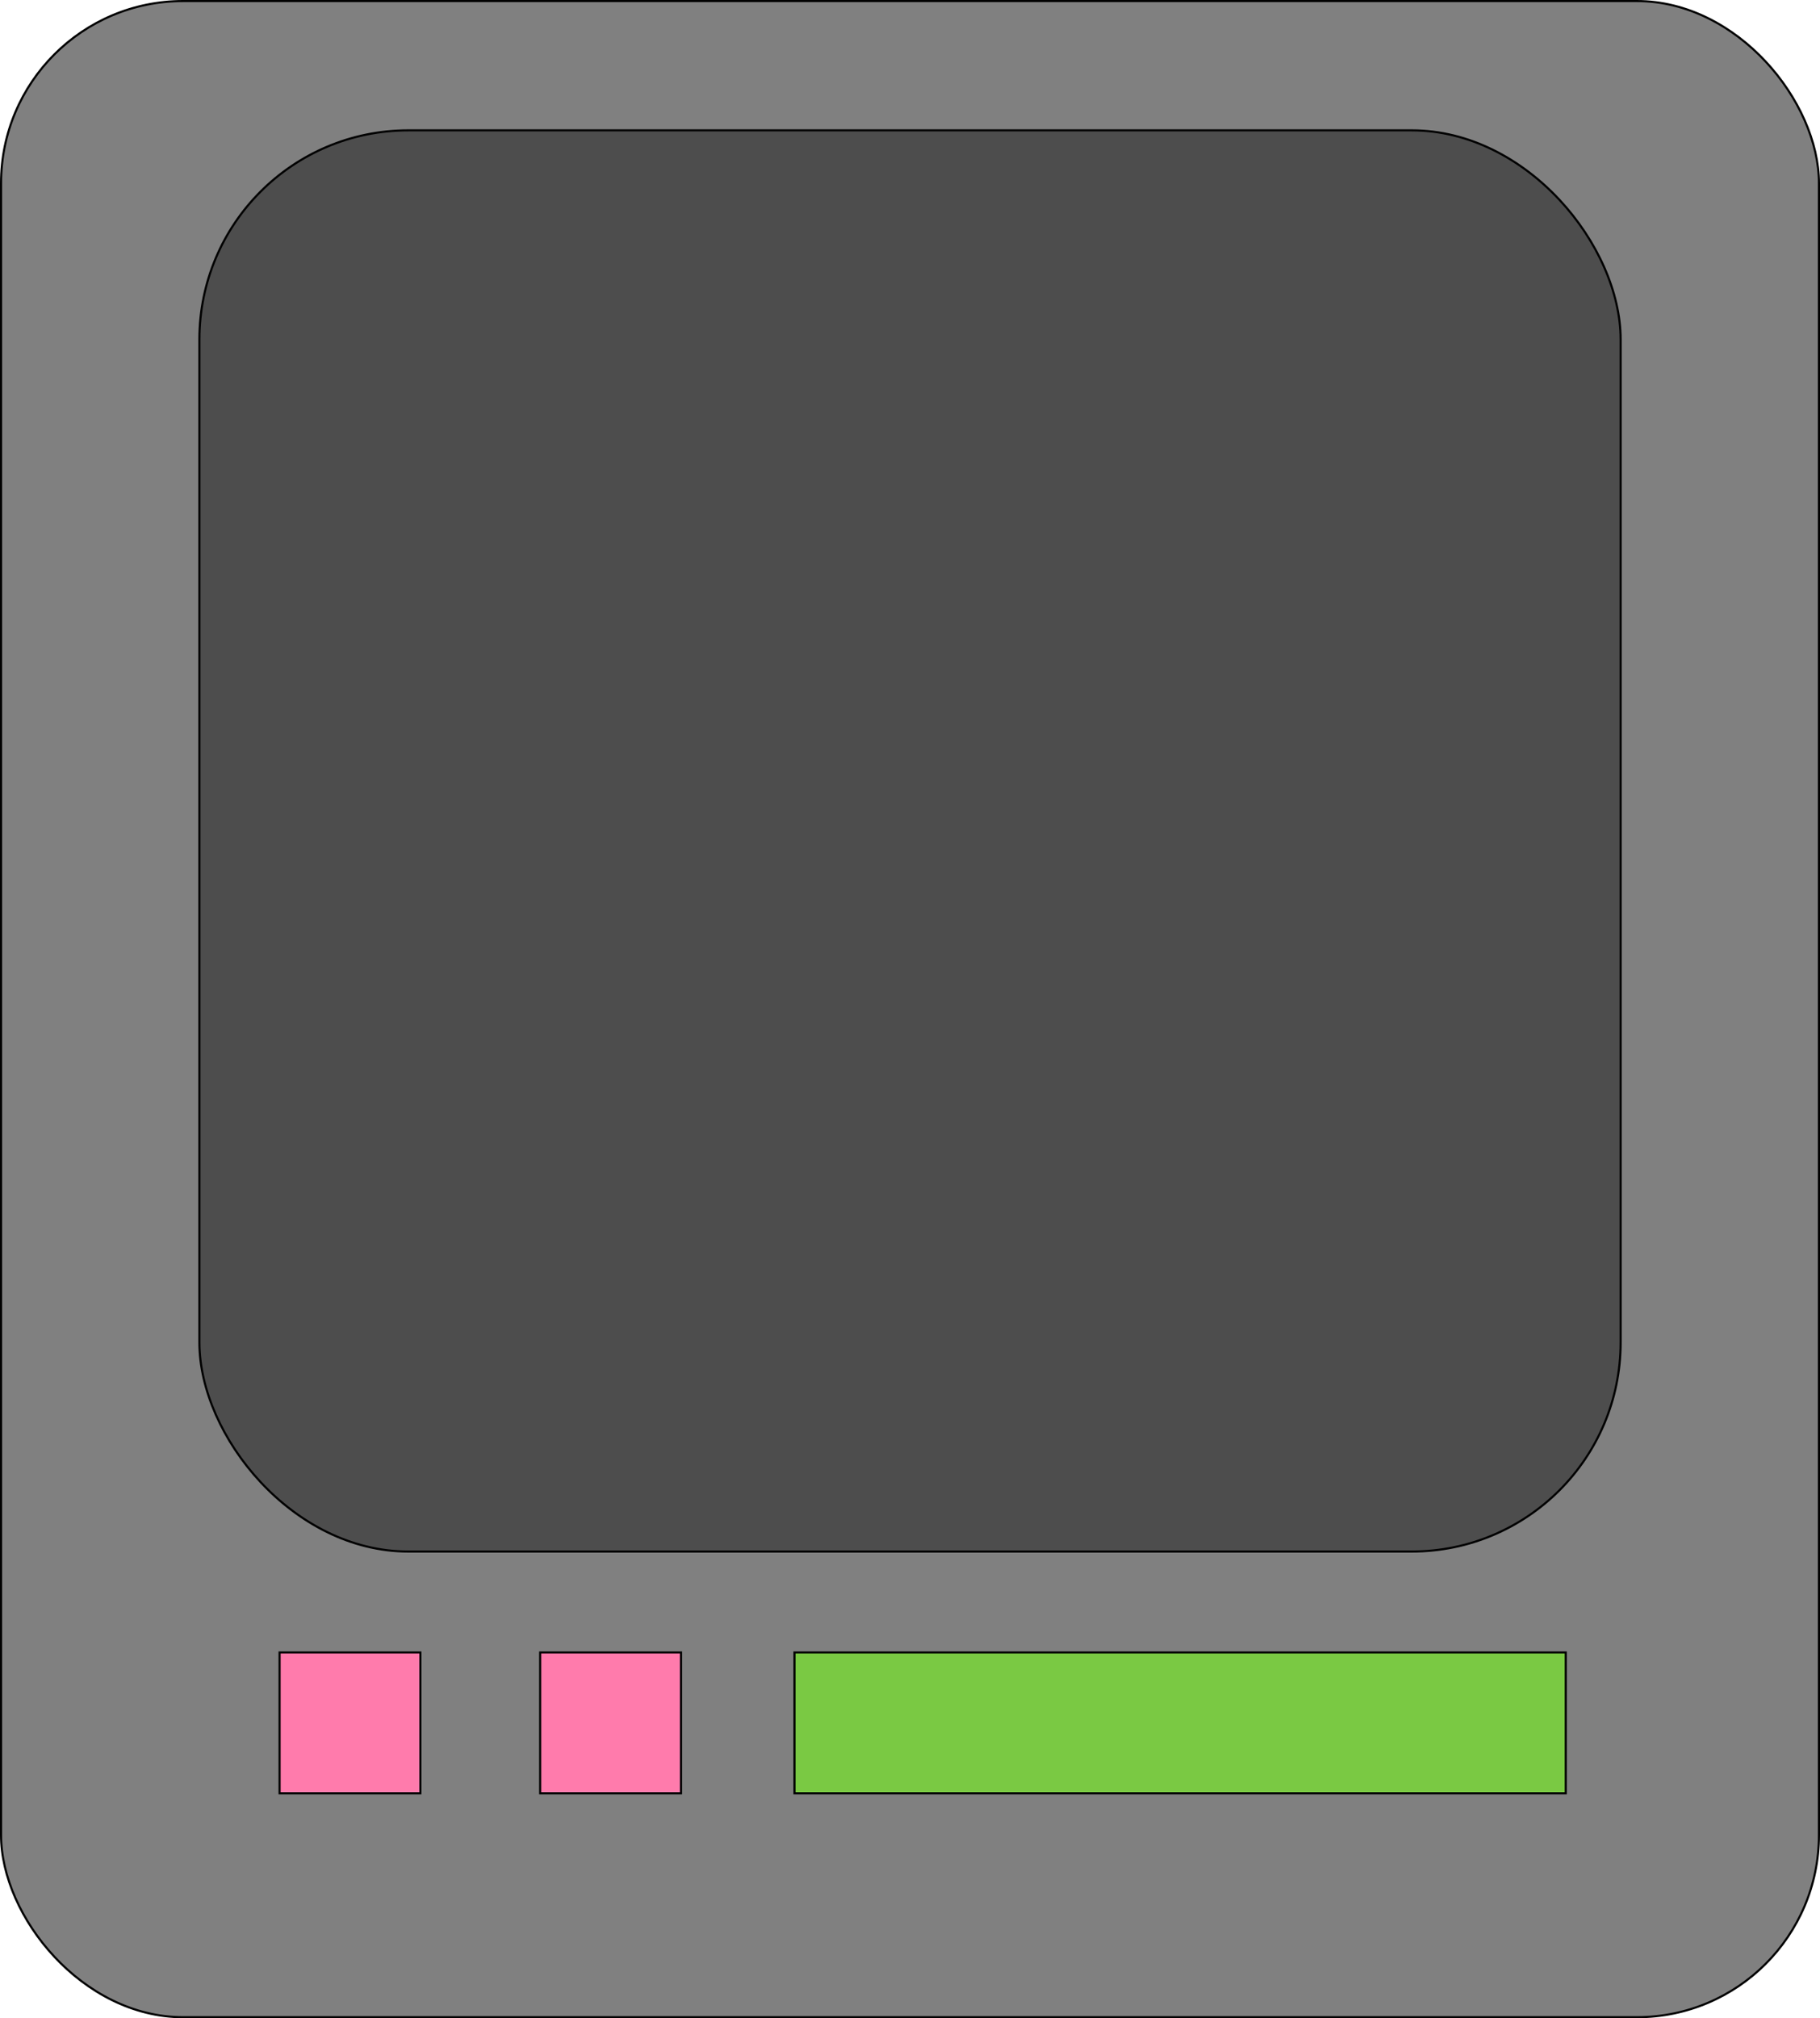 <svg xmlns="http://www.w3.org/2000/svg" viewBox="0 0 866 960"><title>TV</title><g id="Слой_2" ><g id="Слой_1-2" ><rect x="0.5" y="0.5" width="865" height="959" rx="86.61" fill="gray" stroke="#000" stroke-miterlimit="10"/><rect x="94.88" y="62" width="676.25" height="676" rx="99.43" fill="#4d4d4d" stroke="#000" stroke-miterlimit="10"/><rect x="133.03" y="786" width="67" height="67" fill="#ff7bac" stroke="#000" stroke-miterlimit="10"/><rect x="257.03" y="786" width="67" height="67" fill="#ff7bac" stroke="#000" stroke-miterlimit="10"/><rect x="378.03" y="786" width="367" height="67" fill="#7ac943" stroke="#000" stroke-miterlimit="10"/></g></g></svg>